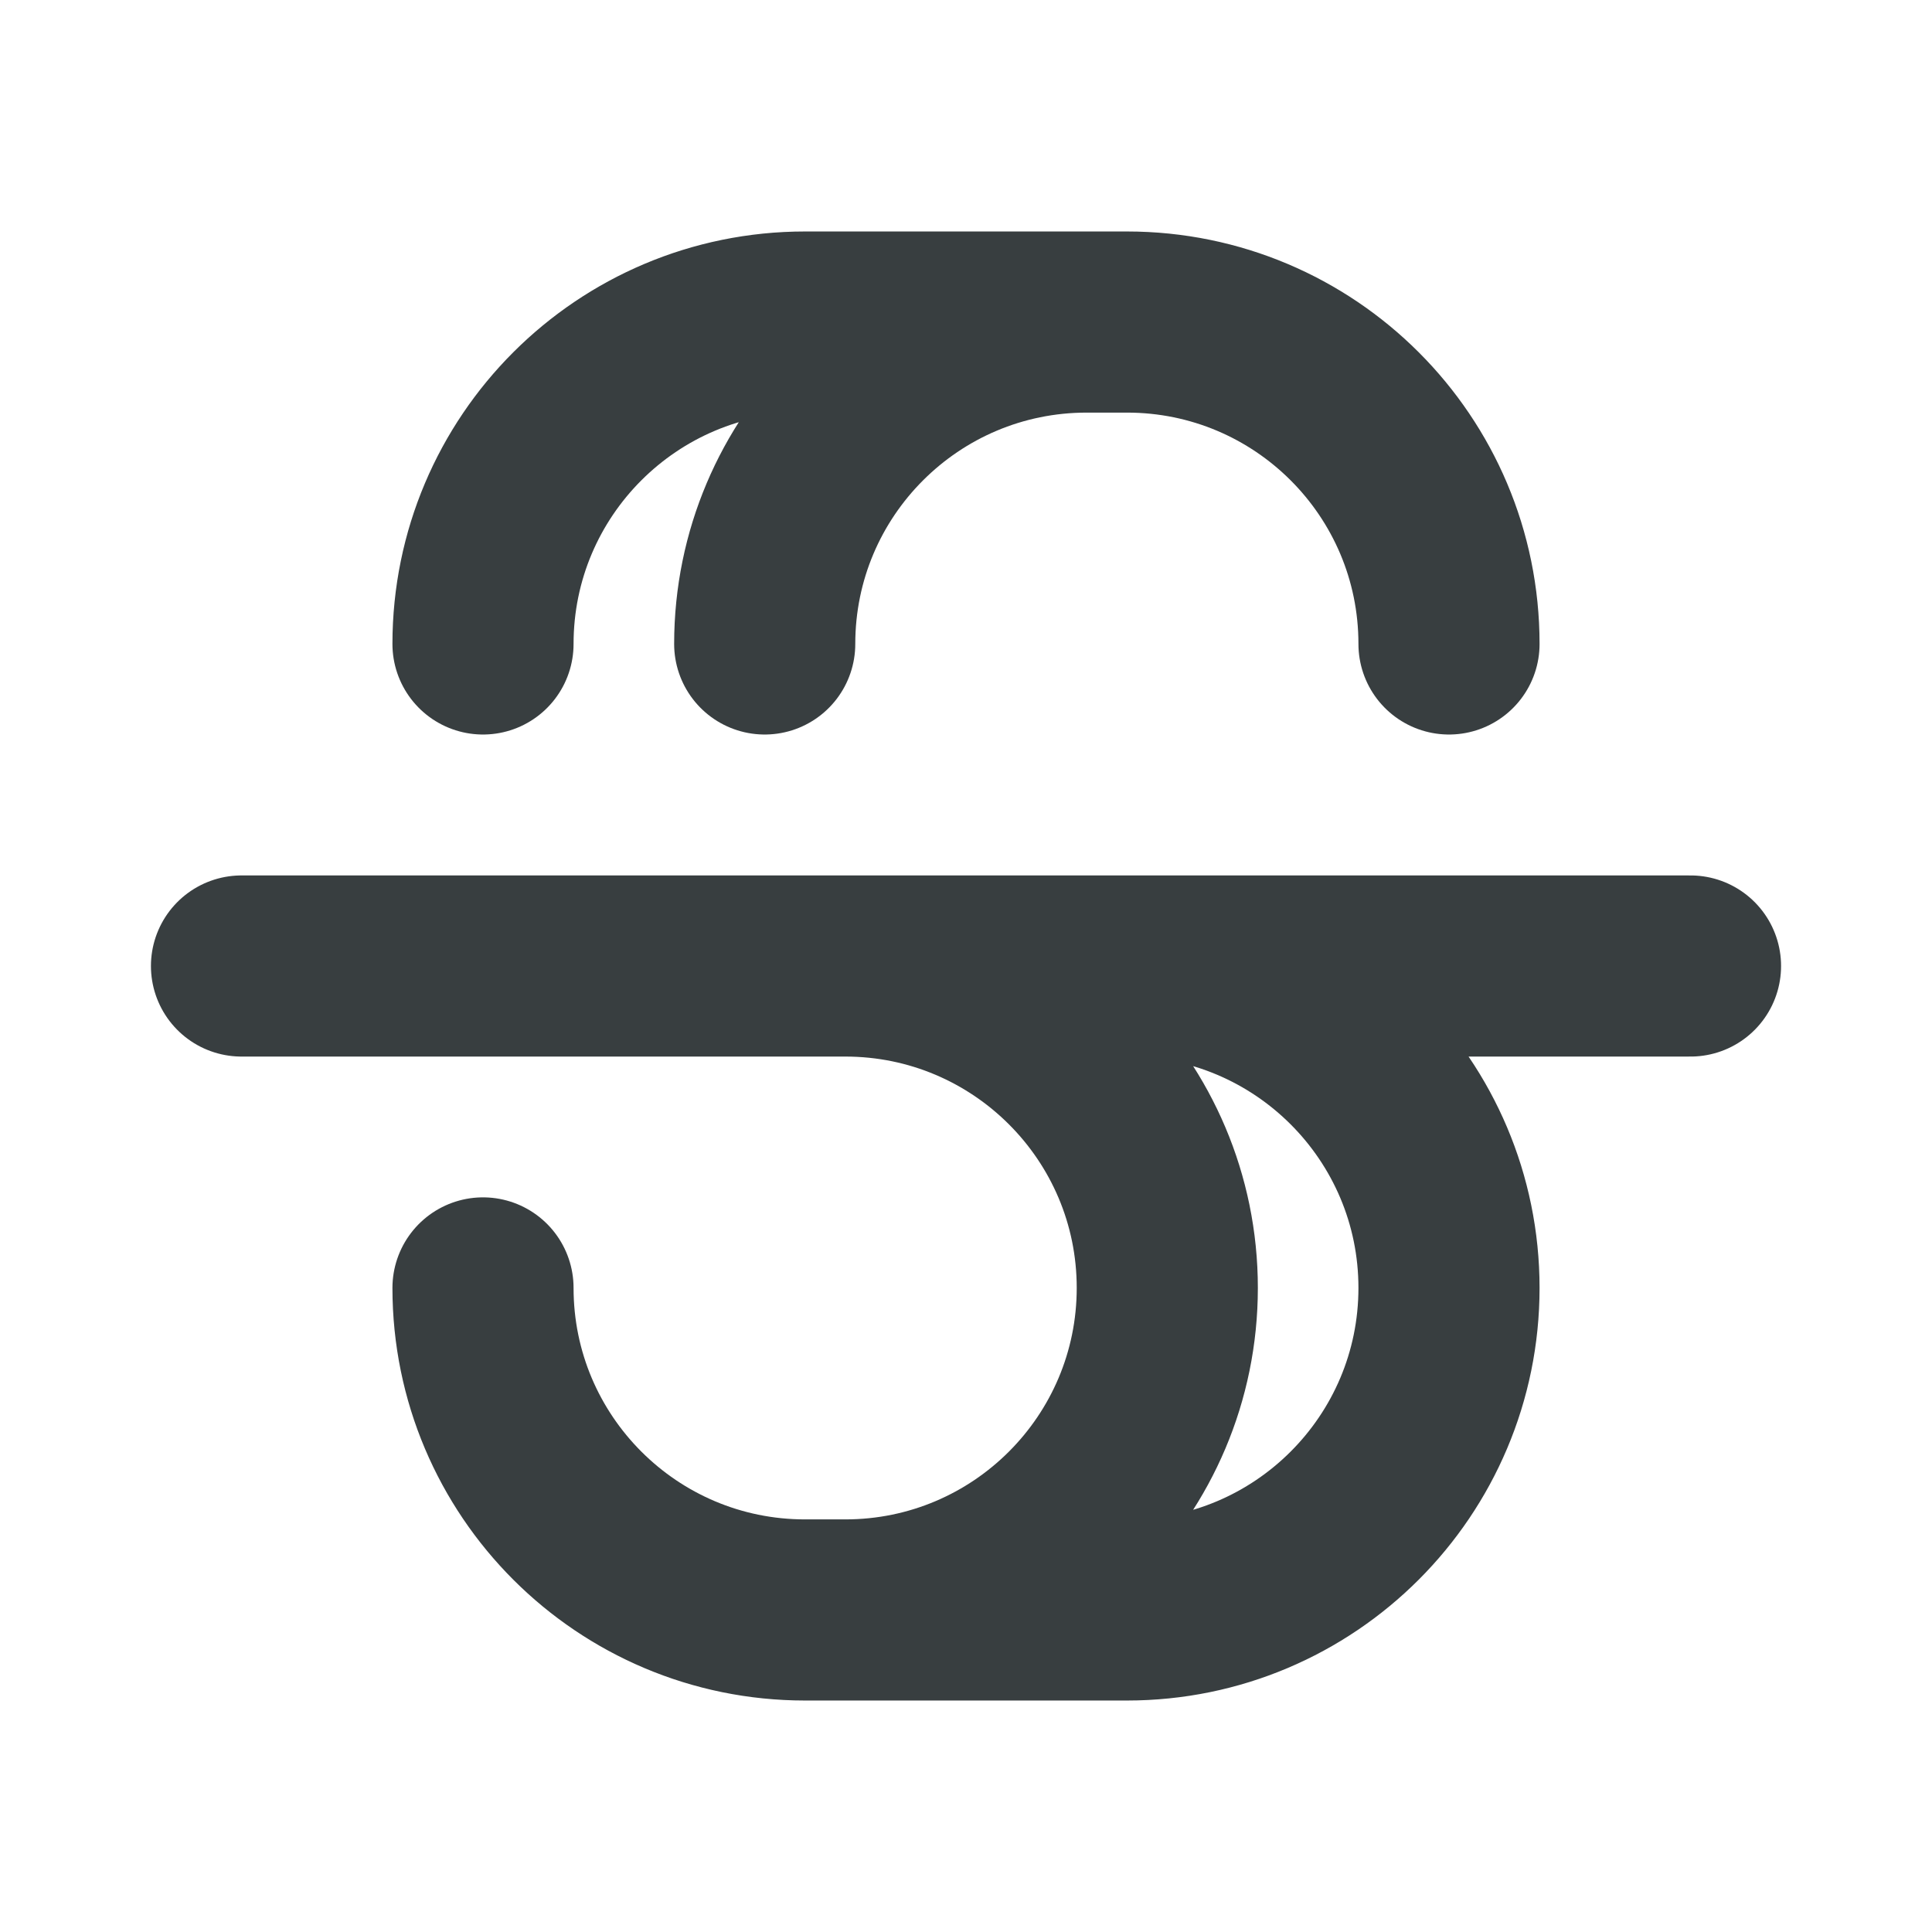 <svg width="16" height="16" viewBox="0 0 16 16" fill="none" xmlns="http://www.w3.org/2000/svg">
<path d="M4 10.666C4 12.139 5.194 13.333 6.667 13.333H9.333C10.806 13.333 12 12.139 12 10.666C12 9.194 10.806 8 9.333 8M7 13.333C8.473 13.333 9.667 12.139 9.667 10.666C9.667 9.194 8.473 8 7 8M12 5.333C12 3.86 10.806 2.667 9.333 2.667H6.667C5.194 2.667 4 3.86 4 5.333M9 2.667C7.527 2.667 6.333 3.86 6.333 5.333M2 8H14" stroke="#383E40" stroke-width="1.5" stroke-linecap="round" stroke-linejoin="round"/>
</svg>

